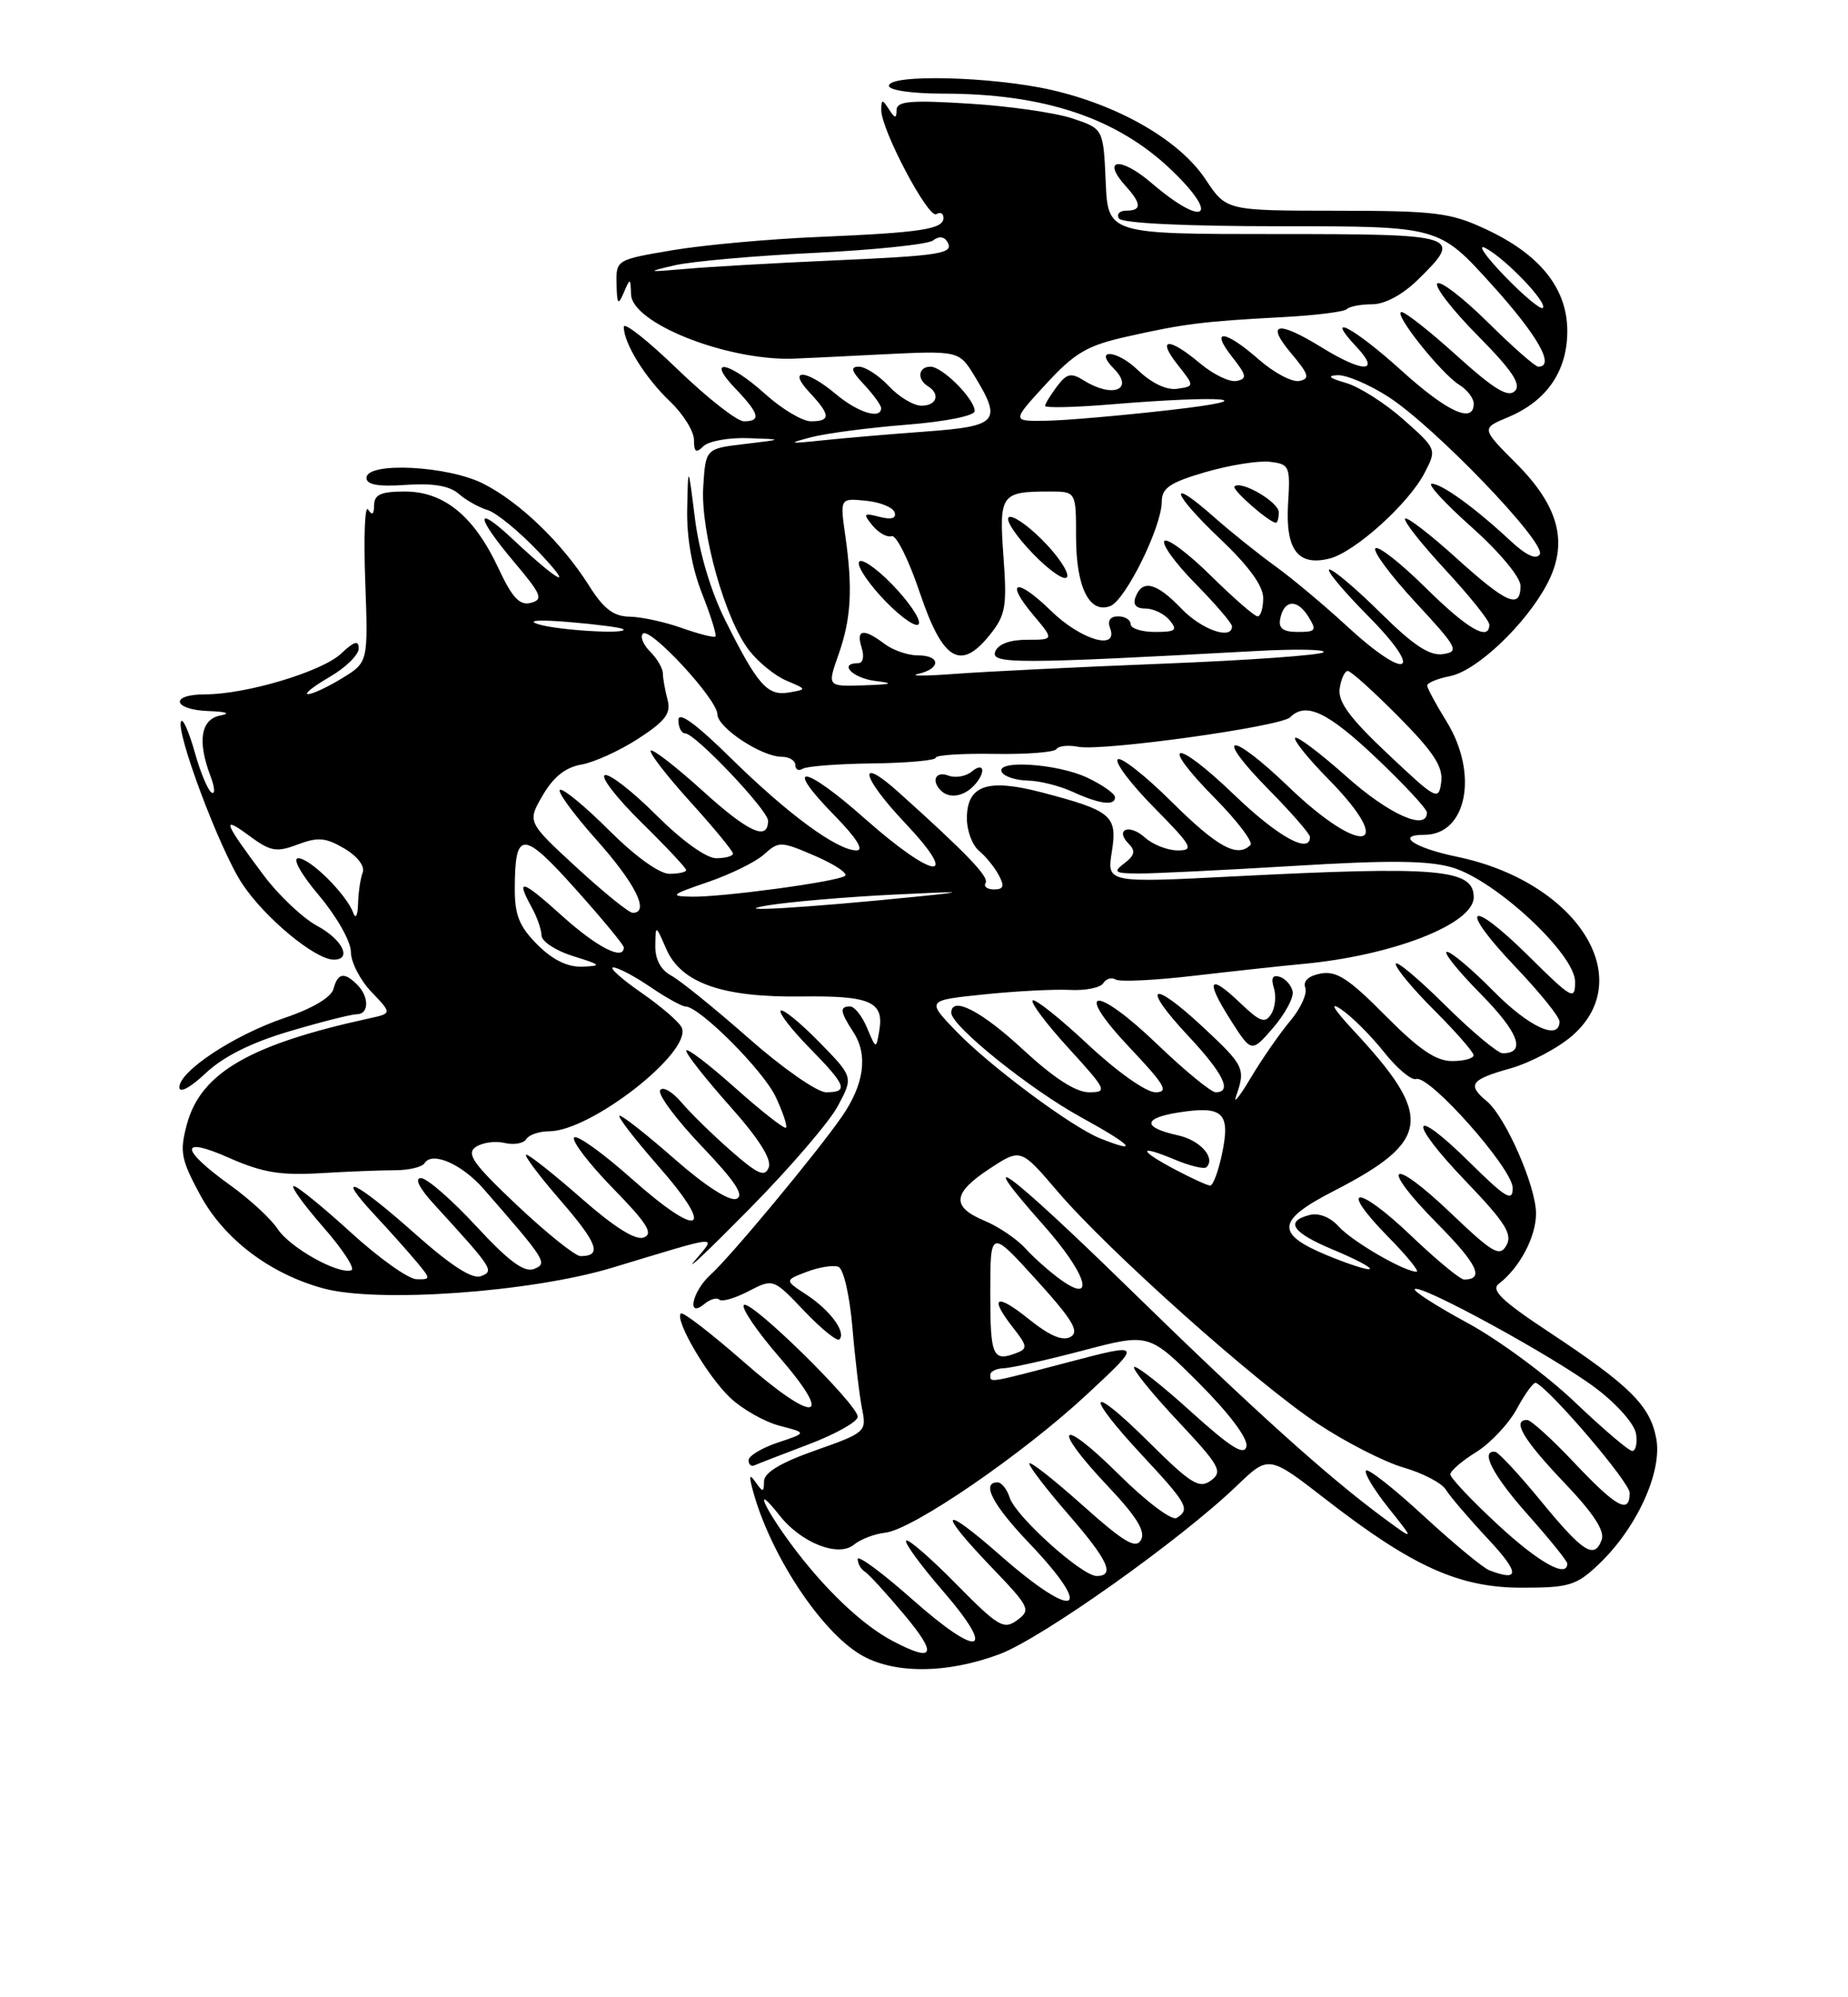 <?xml version="1.0" encoding="UTF-8" standalone="no"?>
<!DOCTYPE svg PUBLIC "-//W3C//DTD SVG 1.1//EN" "http://www.w3.org/Graphics/SVG/1.1/DTD/svg11.dtd" >
<svg xmlns="http://www.w3.org/2000/svg" xmlns:xlink="http://www.w3.org/1999/xlink" version="1.1" viewBox="0 0 237 256">
 <g >
 <path fill="currentColor"
d=" M 128.21 212.01 C 133.67 209.95 151.40 197.37 158.61 190.44 C 162.71 186.50 162.71 186.50 170.02 192.17 C 181.16 200.81 187.13 203.50 195.18 203.50 C 201.24 203.50 202.16 203.22 205.03 200.50 C 209.91 195.86 213.21 188.65 212.41 184.38 C 211.62 180.16 209.05 177.61 198.68 170.75 C 192.59 166.73 191.16 165.35 192.22 164.54 C 194.88 162.52 197.00 158.52 196.99 155.53 C 196.98 152.01 193.07 143.12 190.66 141.13 C 188.13 139.03 188.60 138.37 193.67 136.95 C 196.23 136.23 199.83 134.33 201.67 132.72 C 210.12 125.30 202.12 112.96 186.80 109.80 C 181.38 108.68 178.90 107.00 182.67 107.00 C 188.11 107.00 189.65 99.19 185.53 92.50 C 184.17 90.30 183.05 88.22 183.03 87.88 C 183.01 87.53 184.34 86.98 185.97 86.66 C 189.41 85.97 195.65 80.05 198.39 74.89 C 201.18 69.63 199.98 64.93 194.42 59.37 C 189.97 54.91 189.97 54.91 193.39 53.48 C 198.36 51.41 201.00 47.57 201.00 42.44 C 201.00 36.97 197.51 32.61 190.54 29.37 C 186.00 27.25 184.09 27.02 171.38 27.01 C 157.27 27.00 157.27 27.00 154.63 23.02 C 151.32 18.01 143.56 13.52 134.81 11.52 C 127.23 9.80 114.00 9.47 114.00 11.00 C 114.00 11.57 116.98 12.00 120.95 12.00 C 133.94 12.00 143.28 15.13 150.25 21.81 C 156.58 27.88 154.44 29.24 147.67 23.45 C 143.65 20.01 141.18 20.33 144.40 23.89 C 146.41 26.12 146.43 27.00 144.44 27.00 C 143.58 27.00 143.16 27.45 143.50 28.00 C 143.88 28.61 151.93 29.00 164.33 29.00 C 184.54 29.00 184.54 29.00 191.27 36.43 C 197.21 42.99 199.49 47.00 197.28 47.00 C 196.88 47.00 193.97 44.44 190.81 41.31 C 187.64 38.18 184.73 35.94 184.33 36.33 C 183.94 36.73 186.27 39.74 189.52 43.02 C 193.96 47.51 195.13 49.27 194.27 50.13 C 193.41 50.99 191.58 49.88 186.89 45.64 C 183.46 42.54 180.25 40.00 179.75 40.00 C 178.55 40.00 184.77 47.84 187.15 49.33 C 188.17 49.96 189.00 51.05 189.00 51.74 C 189.00 54.36 185.61 52.81 179.74 47.50 C 173.59 41.94 169.67 39.89 174.00 44.50 C 177.10 47.80 174.83 47.81 169.50 44.53 C 163.86 41.05 162.27 41.34 165.56 45.25 C 167.87 48.00 168.04 48.55 166.62 48.83 C 165.70 49.01 163.37 47.77 161.44 46.08 C 157.08 42.26 155.12 42.07 158.02 45.75 C 159.89 48.12 159.97 48.55 158.58 48.83 C 157.69 49.01 155.59 47.99 153.91 46.58 C 149.88 43.19 148.29 43.29 151.03 46.75 C 153.20 49.50 153.20 49.50 150.99 49.83 C 149.62 50.04 147.70 49.13 145.90 47.41 C 143.21 44.82 140.24 44.64 142.82 47.22 C 145.53 49.93 142.70 51.08 139.01 48.77 C 137.36 47.74 136.81 47.86 135.56 49.52 C 134.74 50.61 134.05 51.73 134.03 52.02 C 134.01 52.30 137.71 52.22 142.25 51.85 C 157.09 50.61 162.66 51.13 150.00 52.56 C 143.68 53.28 136.53 53.90 134.12 53.93 C 129.75 54.00 129.75 54.00 134.12 49.25 C 137.83 45.22 139.41 44.29 144.50 43.15 C 151.79 41.51 154.29 41.19 164.29 40.66 C 168.58 40.44 172.36 39.97 172.71 39.63 C 173.05 39.28 174.52 39.00 175.98 39.00 C 177.59 39.00 179.87 37.78 181.81 35.88 C 187.69 30.13 187.30 30.00 163.55 30.00 C 142.09 30.00 142.09 30.00 141.80 23.25 C 141.50 16.50 141.50 16.50 137.50 15.17 C 135.30 14.44 129.34 13.59 124.25 13.28 C 116.73 12.81 115.00 12.97 114.98 14.10 C 114.97 15.23 114.78 15.21 114.00 14.00 C 113.15 12.69 113.03 12.70 113.02 14.09 C 112.99 16.60 119.06 28.08 120.08 27.45 C 120.59 27.14 121.00 27.35 121.00 27.92 C 121.00 29.38 118.18 29.81 105.00 30.37 C 98.67 30.63 90.24 31.40 86.25 32.07 C 79.04 33.29 79.00 33.31 79.07 36.40 C 79.13 39.04 79.27 39.20 80.00 37.50 C 80.82 35.58 80.86 35.59 80.93 37.73 C 81.04 41.38 92.92 46.14 101.50 45.98 C 102.05 45.97 107.11 45.73 112.74 45.44 C 122.99 44.93 122.99 44.93 124.99 48.21 C 128.53 54.02 127.99 54.63 118.75 55.31 C 114.21 55.64 108.25 56.15 105.50 56.44 C 101.12 56.90 100.94 56.85 104.00 56.05 C 105.92 55.54 111.44 54.82 116.25 54.44 C 121.29 54.04 125.00 53.29 125.00 52.69 C 125.00 51.14 120.87 47.00 119.33 47.00 C 117.77 47.00 117.56 48.61 119.00 49.50 C 120.63 50.51 120.14 52.00 118.17 52.00 C 117.17 52.00 115.29 50.88 114.00 49.50 C 112.71 48.12 110.98 47.00 110.15 47.00 C 109.01 47.00 109.17 47.56 110.83 49.31 C 112.02 50.59 113.00 51.94 113.00 52.31 C 113.00 53.81 110.00 52.87 107.18 50.50 C 103.39 47.31 100.87 47.17 103.83 50.31 C 106.52 53.18 106.56 54.00 104.00 54.00 C 102.90 54.00 100.26 52.42 98.13 50.50 C 93.49 46.31 90.43 45.75 94.31 49.80 C 97.40 53.03 97.65 54.00 95.40 54.00 C 94.52 54.00 90.70 51.00 86.90 47.34 C 83.11 43.67 80.00 41.22 80.00 41.89 C 80.00 44.01 82.72 48.40 85.91 51.44 C 87.61 53.05 89.00 55.28 89.00 56.39 C 89.00 57.95 89.27 58.13 90.20 57.20 C 90.86 56.54 93.45 56.07 95.95 56.16 C 100.50 56.31 100.50 56.31 95.50 56.91 C 90.50 57.50 90.50 57.50 90.19 62.37 C 89.82 68.16 93.00 79.46 96.11 83.41 C 97.29 84.92 99.44 86.65 100.88 87.25 C 103.50 88.36 103.50 88.36 101.17 88.76 C 98.41 89.23 97.16 87.81 93.01 79.50 C 91.16 75.80 89.68 70.82 89.13 66.50 C 88.25 59.50 88.25 59.50 88.13 65.21 C 88.05 68.87 88.73 72.79 90.04 76.09 C 91.16 78.93 91.93 81.41 91.75 81.58 C 91.57 81.76 89.64 81.27 87.46 80.50 C 85.28 79.72 82.27 79.07 80.76 79.04 C 78.69 79.01 77.42 78.05 75.54 75.06 C 72.10 69.61 66.69 64.39 62.01 62.01 C 57.46 59.68 47.00 59.16 47.00 61.25 C 47.00 62.13 48.49 62.40 52.06 62.15 C 55.52 61.91 57.65 62.27 58.81 63.28 C 59.74 64.10 61.42 65.04 62.54 65.38 C 63.67 65.72 66.59 68.12 69.04 70.70 C 73.86 75.78 71.84 74.80 65.75 69.10 C 60.84 64.51 60.96 66.13 65.97 72.08 C 69.45 76.20 69.71 76.84 68.08 77.27 C 66.64 77.64 65.70 76.64 63.90 72.79 C 60.79 66.15 56.94 63.00 51.92 63.00 C 48.86 63.00 48.00 63.38 47.98 64.75 C 47.97 65.93 47.72 66.11 47.21 65.31 C 46.79 64.65 46.63 68.79 46.84 74.51 C 47.22 84.89 47.22 84.89 43.86 86.94 C 42.01 88.07 40.05 88.98 39.50 88.97 C 38.95 88.96 40.19 87.98 42.25 86.78 C 44.31 85.59 46.00 83.94 46.00 83.13 C 46.00 82.02 45.44 82.18 43.74 83.78 C 41.28 86.09 31.55 89.00 26.29 89.00 C 21.72 89.00 22.14 90.97 26.75 91.14 C 29.07 91.22 29.64 91.44 28.25 91.71 C 25.75 92.19 25.29 95.01 27.00 99.49 C 27.55 100.93 27.61 101.88 27.13 101.58 C 26.66 101.29 25.70 99.00 25.00 96.50 C 24.30 93.99 23.51 92.15 23.26 92.41 C 22.34 93.33 28.16 108.90 31.06 113.27 C 33.95 117.64 40.42 123.00 42.80 123.00 C 45.20 123.00 43.92 120.41 40.64 118.65 C 38.80 117.65 35.72 114.74 33.80 112.17 C 28.68 105.33 28.36 104.47 31.89 107.07 C 34.69 109.14 35.42 109.28 38.18 108.24 C 40.78 107.26 41.78 107.35 44.17 108.76 C 45.83 109.74 46.82 111.03 46.52 111.81 C 46.23 112.55 45.96 114.36 45.92 115.83 C 45.88 117.36 45.61 117.86 45.30 117.00 C 44.44 114.64 39.77 110.00 38.25 110.00 C 37.46 110.00 38.60 112.04 40.94 114.81 C 43.20 117.50 45.00 120.68 45.00 122.01 C 45.00 123.32 46.19 125.63 47.64 127.14 C 50.27 129.89 50.27 129.89 47.39 130.52 C 32.03 133.87 25.75 137.51 23.97 144.10 C 23.02 147.65 23.20 148.59 25.70 153.21 C 28.77 158.84 34.63 163.28 41.48 165.14 C 48.45 167.03 68.11 165.63 78.50 162.49 C 92.81 158.17 91.88 158.25 89.09 161.60 C 87.77 163.20 90.92 160.21 96.09 154.97 C 101.27 149.73 106.39 143.77 107.47 141.73 C 109.44 138.03 109.44 138.03 105.03 133.53 C 102.61 131.06 100.40 129.27 100.12 129.54 C 99.85 129.82 101.51 131.96 103.81 134.31 C 108.55 139.13 108.87 140.00 105.94 140.00 C 104.80 140.00 100.34 136.89 96.02 133.08 C 91.70 129.28 87.23 125.66 86.09 125.05 C 84.74 124.32 84.01 122.97 84.04 121.21 C 84.08 118.50 84.08 118.50 85.43 121.60 C 87.34 126.00 92.61 127.86 102.82 127.72 C 111.65 127.61 113.41 128.39 112.76 132.13 C 112.36 134.49 112.35 134.49 111.20 131.75 C 110.57 130.24 109.59 129.00 109.02 129.00 C 107.65 129.00 107.73 129.66 109.44 132.29 C 111.35 135.21 110.83 139.00 107.96 143.13 C 104.70 147.83 93.66 161.11 91.11 163.40 C 88.75 165.54 88.02 169.06 90.34 167.13 C 91.08 166.52 91.94 166.27 92.25 166.58 C 92.56 166.89 94.25 166.41 95.99 165.50 C 99.17 163.86 99.17 163.86 103.15 168.04 C 105.33 170.33 107.36 171.97 107.65 171.68 C 108.55 170.78 106.49 167.96 103.48 165.98 C 100.60 164.10 100.60 164.10 103.47 163.01 C 105.05 162.41 106.87 162.12 107.52 162.37 C 108.18 162.62 108.96 166.00 109.32 170.16 C 109.66 174.20 110.22 178.87 110.55 180.54 C 111.15 183.51 111.04 183.62 104.58 185.90 C 100.11 187.47 98.00 188.75 97.98 189.86 C 97.97 191.29 97.84 191.31 96.92 190.00 C 96.12 188.85 96.03 189.09 96.54 191.00 C 98.73 199.13 105.09 208.86 110.28 212.03 C 114.47 214.58 121.40 214.57 128.21 212.01 Z  M 103.75 185.11 C 107.19 183.80 110.00 182.22 110.00 181.59 C 110.00 179.99 96.20 166.46 95.40 167.27 C 95.04 167.63 97.06 170.61 99.90 173.89 C 107.14 182.24 104.57 182.60 95.35 174.53 C 91.18 170.88 87.57 168.10 87.32 168.35 C 86.49 169.17 90.75 176.44 93.66 179.17 C 95.22 180.64 98.08 182.25 100.00 182.75 C 103.50 183.65 103.50 183.65 99.75 184.90 C 97.69 185.59 96.00 186.61 96.00 187.16 C 96.00 187.71 96.34 188.01 96.75 187.82 C 97.16 187.63 100.31 186.41 103.75 185.11 Z  M 37.13 132.18 C 41.18 130.98 45.06 130.00 45.75 130.00 C 47.34 130.00 47.37 127.77 45.80 126.20 C 44.15 124.55 43.31 124.70 42.77 126.75 C 42.49 127.82 40.08 129.26 36.52 130.46 C 30.04 132.65 23.00 137.29 23.00 139.37 C 23.00 140.16 24.42 139.40 26.38 137.55 C 28.63 135.43 32.22 133.63 37.13 132.18 Z  M 114.50 210.34 C 110.55 208.27 105.64 203.59 101.42 197.87 C 97.81 192.98 96.60 189.96 99.97 194.23 C 102.74 197.76 107.53 199.64 109.52 197.98 C 110.36 197.29 112.16 196.60 113.53 196.45 C 117.05 196.06 131.24 186.33 139.50 178.63 C 146.50 172.11 146.50 172.11 137.18 174.55 C 126.60 177.33 127.00 177.26 127.00 176.21 C 127.00 175.78 127.79 175.40 128.75 175.37 C 129.71 175.33 134.29 174.31 138.92 173.09 C 147.35 170.87 147.35 170.87 153.78 177.29 C 157.65 181.17 160.06 184.38 159.85 185.38 C 159.59 186.64 157.85 185.55 152.70 180.90 C 148.97 177.52 145.70 174.96 145.45 175.22 C 145.20 175.47 147.70 178.56 151.01 182.09 C 156.45 187.89 156.86 188.62 155.30 189.76 C 153.80 190.86 152.76 190.22 147.29 184.79 C 139.55 177.12 138.95 178.44 146.50 186.55 C 152.29 192.76 152.67 193.47 150.90 194.56 C 150.28 194.94 146.98 192.45 143.40 188.90 C 135.82 181.39 134.73 182.72 142.09 190.50 C 145.77 194.39 146.94 196.29 146.33 197.38 C 145.65 198.58 144.16 197.69 138.74 192.85 C 135.03 189.54 132.00 187.17 132.00 187.59 C 132.00 188.00 134.25 190.93 137.00 194.09 C 142.11 199.97 143.05 202.00 140.64 202.00 C 138.75 202.00 130.25 194.35 129.49 191.96 C 129.15 190.88 128.45 190.00 127.93 190.00 C 125.80 190.00 127.30 192.88 132.00 197.80 C 140.54 206.76 138.01 207.88 128.36 199.42 C 120.69 192.68 120.05 193.46 127.17 200.89 C 132.07 205.99 132.24 206.35 130.45 207.66 C 128.73 208.92 128.02 208.50 122.62 203.02 C 119.35 199.70 116.47 197.20 116.21 197.46 C 115.95 197.72 118.06 200.61 120.90 203.89 C 127.95 212.03 125.65 212.67 116.97 204.97 C 113.14 201.58 110.00 199.26 110.00 199.84 C 110.00 200.41 110.41 201.13 110.91 201.44 C 111.41 201.75 113.70 204.25 116.00 207.00 C 120.28 212.11 119.82 213.14 114.50 210.34 Z  M 191.00 201.27 C 190.18 200.95 186.40 197.82 182.60 194.32 C 178.81 190.82 175.47 188.19 175.19 188.48 C 174.90 188.77 176.19 190.91 178.05 193.25 C 181.44 197.50 181.44 197.50 177.47 194.58 C 170.21 189.23 160.69 180.65 144.77 165.11 C 129.27 149.98 124.31 146.32 133.84 157.05 C 139.30 163.19 140.61 167.28 136.08 164.06 C 134.66 163.04 132.61 161.23 131.52 160.03 C 130.43 158.82 128.07 157.22 126.27 156.47 C 121.96 154.67 122.14 152.92 126.95 149.77 C 130.91 147.18 130.91 147.18 135.65 152.73 C 142.16 160.34 161.11 177.26 169.00 182.48 C 172.57 184.85 177.53 187.38 180.00 188.10 C 182.47 188.81 184.92 190.09 185.43 190.94 C 185.95 191.79 188.37 194.62 190.82 197.24 C 194.90 201.60 194.95 202.78 191.00 201.27 Z  M 192.06 195.39 C 188.73 192.31 186.00 189.42 186.00 188.97 C 186.00 188.53 187.50 187.24 189.33 186.11 C 191.16 184.97 193.52 182.46 194.56 180.52 C 195.61 178.58 196.70 177.10 196.98 177.24 C 198.95 178.22 209.00 190.00 209.00 191.34 C 209.00 194.14 207.33 193.23 201.91 187.50 C 199.05 184.47 196.33 182.00 195.85 182.00 C 193.87 182.00 195.34 184.50 200.52 189.94 C 204.39 193.99 205.85 196.23 205.40 197.40 C 204.44 199.90 203.02 198.97 197.50 192.25 C 194.75 188.90 192.16 186.13 191.75 186.08 C 189.76 185.86 191.47 189.13 196.00 194.21 C 198.75 197.30 201.00 200.09 201.00 200.41 C 201.00 202.33 197.33 200.28 192.06 195.39 Z  M 201.98 179.72 C 198.39 176.30 192.21 171.74 188.23 169.58 C 184.26 167.43 181.20 165.47 181.44 165.23 C 182.15 164.52 199.38 173.94 204.64 177.91 C 207.38 179.97 209.64 182.54 209.82 183.79 C 210.00 185.00 209.77 185.99 209.32 185.97 C 208.87 185.96 205.57 183.14 201.98 179.72 Z  M 127.00 165.77 C 127.00 157.54 127.00 157.54 132.89 164.02 C 137.56 169.17 138.47 170.67 137.30 171.35 C 136.29 171.93 134.61 171.22 131.91 169.05 C 127.68 165.65 126.80 166.21 129.99 170.26 C 131.74 172.48 131.79 172.87 130.41 173.40 C 127.31 174.59 127.00 173.89 127.00 165.77 Z  M 45.00 157.97 C 41.42 154.71 38.13 152.03 37.67 152.02 C 37.22 152.01 38.91 154.36 41.43 157.25 C 43.96 160.13 45.59 162.64 45.06 162.81 C 43.36 163.38 37.17 159.91 35.59 157.50 C 34.75 156.22 32.05 153.73 29.59 151.96 C 23.04 147.26 22.95 145.56 29.39 148.41 C 33.62 150.28 35.98 150.68 41.10 150.37 C 44.62 150.16 48.94 149.99 50.69 149.99 C 52.45 149.99 54.14 149.58 54.45 149.09 C 55.41 147.53 59.24 149.20 62.04 152.41 C 70.05 161.58 70.28 161.95 68.47 162.65 C 67.22 163.13 65.22 161.64 61.06 157.15 C 57.93 153.77 54.75 151.00 53.99 151.00 C 53.14 151.00 53.75 152.25 55.57 154.25 C 63.28 162.69 63.42 162.90 61.67 163.57 C 60.57 163.99 57.84 162.23 53.19 158.10 C 45.53 151.29 42.74 150.01 48.08 155.75 C 50.00 157.81 52.41 160.51 53.44 161.75 C 55.27 163.95 55.27 164.00 53.40 163.96 C 52.36 163.93 48.58 161.24 45.00 157.97 Z  M 180.92 158.34 C 174.01 151.75 171.52 151.90 178.02 158.52 C 180.44 160.98 182.08 163.00 181.67 163.00 C 180.10 163.00 173.42 159.13 171.69 157.21 C 170.60 156.00 169.12 155.42 167.94 155.73 C 164.73 156.56 165.72 157.99 171.02 160.20 C 173.79 161.35 175.88 162.45 175.68 162.65 C 175.48 162.85 172.97 162.05 170.11 160.86 C 163.54 158.13 163.73 156.41 171.00 152.68 C 183.53 146.24 183.92 143.17 173.60 132.10 C 171.04 129.35 170.43 128.32 171.97 129.35 C 173.34 130.26 175.81 132.73 177.48 134.83 C 179.15 136.94 181.01 138.50 181.61 138.30 C 183.31 137.73 194.00 149.80 194.00 152.27 C 194.00 154.09 193.13 153.57 188.52 149.02 C 180.87 141.46 180.39 143.50 187.97 151.39 C 193.01 156.64 194.00 158.19 193.20 159.61 C 192.34 161.14 191.48 160.65 186.10 155.52 C 178.27 148.05 176.76 149.17 184.33 156.83 C 189.49 162.04 190.42 164.00 187.76 164.00 C 187.26 164.00 184.18 161.45 180.92 158.34 Z  M 66.36 154.53 C 60.71 149.20 59.76 147.88 61.00 147.02 C 61.83 146.45 63.48 146.21 64.69 146.49 C 65.89 146.78 67.16 146.56 67.50 146.00 C 67.84 145.45 69.16 145.00 70.43 145.00 C 75.73 145.00 88.68 134.92 87.45 131.75 C 87.18 131.06 84.85 129.04 82.27 127.25 C 79.69 125.46 78.06 124.00 78.65 124.00 C 79.24 124.00 81.38 125.12 83.40 126.50 C 85.43 127.88 87.46 129.00 87.90 129.00 C 89.69 129.00 97.85 137.16 99.46 140.55 C 100.40 142.54 101.00 144.33 100.80 144.54 C 100.59 144.74 97.63 142.42 94.21 139.37 C 90.80 136.33 88.00 134.21 88.00 134.67 C 88.01 135.13 90.53 138.32 93.60 141.77 C 97.29 145.90 98.99 148.58 98.59 149.63 C 98.09 150.92 97.20 150.53 93.74 147.50 C 91.41 145.46 88.54 142.66 87.38 141.28 C 86.21 139.91 84.99 139.21 84.66 139.74 C 84.33 140.27 86.73 143.49 89.98 146.90 C 94.30 151.43 95.51 153.25 94.44 153.66 C 93.56 154.00 90.44 152.00 86.58 148.61 C 83.07 145.53 79.87 143.00 79.47 143.00 C 79.08 143.00 81.30 145.89 84.40 149.43 C 91.89 157.96 89.86 158.94 81.01 151.08 C 77.23 147.72 73.90 145.35 73.62 145.81 C 73.33 146.28 75.59 149.21 78.63 152.33 C 82.98 156.78 83.83 158.13 82.57 158.61 C 81.52 159.02 78.81 157.32 74.58 153.61 C 71.07 150.53 67.88 148.00 67.50 148.00 C 67.11 148.00 69.09 150.64 71.88 153.86 C 76.68 159.40 77.25 161.00 74.45 161.00 C 73.78 161.00 70.14 158.09 66.36 154.53 Z  M 150.75 149.93 C 145.98 147.41 145.90 146.64 150.61 148.61 C 152.59 149.44 154.45 149.89 154.73 149.60 C 155.93 148.40 153.91 146.14 151.08 145.52 C 146.53 144.52 146.52 143.33 151.07 142.60 C 156.81 141.69 157.81 142.59 156.75 147.75 C 156.27 150.09 155.57 151.98 155.19 151.96 C 154.81 151.93 152.81 151.02 150.75 149.93 Z  M 141.09 145.91 C 137.42 144.44 126.97 136.67 122.66 132.21 C 118.81 128.22 118.81 128.22 126.16 127.46 C 130.19 127.04 135.15 126.78 137.17 126.88 C 139.19 126.99 141.13 126.60 141.49 126.02 C 141.85 125.44 142.56 125.23 143.08 125.55 C 143.60 125.87 148.18 125.65 153.26 125.05 C 158.34 124.46 164.53 123.79 167.00 123.56 C 178.57 122.50 189.00 118.44 189.00 115.00 C 189.00 111.38 184.48 110.99 158.23 112.33 C 141.95 113.16 141.95 113.16 142.59 109.17 C 143.33 104.53 142.59 103.91 133.47 101.53 C 126.60 99.75 124.00 100.67 124.00 104.91 C 124.00 106.48 124.70 108.34 125.55 109.05 C 126.41 109.75 127.55 111.16 128.09 112.17 C 128.85 113.59 128.71 114.00 127.48 114.00 C 126.60 114.00 126.11 113.62 126.40 113.17 C 126.87 112.40 124.00 109.41 115.26 101.56 C 109.86 96.71 110.42 99.51 116.03 105.44 C 123.38 113.21 119.81 112.81 110.85 104.87 C 103.03 97.94 100.32 97.69 107.02 104.52 C 109.83 107.39 110.85 109.00 109.85 109.00 C 107.37 109.00 101.07 104.38 93.75 97.19 C 89.26 92.77 87.00 91.13 87.00 92.28 C 87.00 93.22 87.39 94.00 87.87 94.00 C 89.15 94.00 98.50 103.85 98.50 105.19 C 98.50 107.83 96.01 106.70 90.15 101.40 C 86.72 98.29 83.71 95.96 83.46 96.21 C 83.21 96.46 85.48 99.40 88.50 102.74 C 91.53 106.08 94.00 109.08 94.00 109.41 C 94.00 109.73 93.03 110.00 91.85 110.00 C 90.57 110.00 87.45 107.75 84.17 104.48 C 81.13 101.44 78.16 99.13 77.57 99.35 C 76.98 99.57 79.09 102.29 82.25 105.40 C 85.41 108.50 88.00 111.26 88.00 111.52 C 88.00 111.78 87.03 112.00 85.85 112.00 C 84.57 112.00 81.45 109.75 78.17 106.48 C 75.13 103.44 72.28 101.07 71.83 101.23 C 71.39 101.38 73.49 104.27 76.51 107.66 C 81.52 113.28 83.36 117.00 81.14 117.00 C 80.66 117.00 77.42 114.38 73.94 111.18 C 67.61 105.35 67.61 105.35 69.61 101.93 C 70.97 99.58 72.54 98.34 74.55 98.00 C 76.17 97.72 79.46 96.23 81.85 94.68 C 85.36 92.40 86.08 91.43 85.61 89.68 C 85.29 88.48 85.02 86.97 85.01 86.32 C 85.01 85.67 84.27 84.41 83.38 83.52 C 82.49 82.63 82.07 81.60 82.45 81.22 C 83.36 80.31 92.00 89.65 92.00 91.54 C 92.00 93.25 97.65 96.99 100.25 97.00 C 101.21 97.00 102.00 97.48 102.00 98.06 C 102.00 98.64 102.43 98.86 102.95 98.53 C 103.46 98.21 107.51 97.90 111.95 97.85 C 116.38 97.79 120.00 97.46 120.00 97.12 C 120.00 96.78 123.38 96.56 127.52 96.63 C 131.65 96.70 135.24 96.42 135.49 96.01 C 135.75 95.60 137.00 95.47 138.29 95.72 C 141.40 96.31 164.24 93.13 165.45 91.94 C 167.48 89.93 170.25 91.23 176.50 97.15 C 180.07 100.53 183.00 103.68 183.00 104.15 C 183.00 106.56 178.13 104.39 172.70 99.55 C 169.33 96.55 166.36 94.31 166.10 94.57 C 165.84 94.83 167.73 97.19 170.31 99.81 C 179.31 108.95 174.72 109.93 165.29 100.88 C 157.60 93.49 155.46 93.86 162.81 101.31 C 165.66 104.20 168.00 106.89 168.00 107.28 C 168.00 109.53 163.87 107.24 158.29 101.88 C 150.58 94.47 148.46 94.87 155.83 102.33 C 158.70 105.24 160.74 107.93 160.36 108.31 C 158.68 109.98 156.14 108.59 150.30 102.81 C 146.87 99.40 143.73 96.94 143.34 97.33 C 142.94 97.73 145.05 100.51 148.02 103.52 C 152.89 108.45 153.19 109.00 151.04 109.00 C 149.73 109.00 147.83 108.25 146.82 107.34 C 144.82 105.53 142.91 106.31 144.78 108.18 C 145.65 109.05 145.51 109.65 144.22 110.63 C 142.70 111.78 142.91 111.94 146.00 111.96 C 147.93 111.97 156.87 111.53 165.87 110.99 C 178.27 110.23 183.22 110.29 186.29 111.20 C 191.86 112.87 202.00 122.31 202.00 125.83 C 202.00 128.27 201.62 128.06 196.03 122.53 C 188.33 114.91 186.89 116.11 194.34 123.92 C 197.45 127.18 200.00 130.33 200.00 130.93 C 200.00 133.45 196.07 131.64 191.50 127.00 C 188.79 124.25 186.12 122.00 185.57 122.00 C 185.02 122.00 186.97 124.43 189.90 127.40 C 194.78 132.34 195.76 135.00 192.72 135.00 C 192.08 135.00 188.73 132.20 185.28 128.78 C 181.82 125.36 179.00 123.01 179.00 123.56 C 179.00 124.12 181.24 126.80 183.98 129.53 C 186.72 132.27 188.97 134.84 188.98 135.25 C 188.99 135.66 187.75 136.00 186.22 136.00 C 184.15 136.00 181.95 134.49 177.65 130.15 C 172.98 125.43 171.38 124.40 169.37 124.78 C 167.81 125.08 167.08 125.75 167.40 126.60 C 167.68 127.34 166.81 129.26 165.46 130.86 C 164.12 132.46 161.84 135.74 160.41 138.14 C 158.98 140.54 158.13 141.60 158.52 140.50 C 159.77 136.96 159.58 136.58 154.23 131.60 C 147.58 125.41 146.28 126.25 152.40 132.79 C 156.91 137.61 158.07 140.00 155.91 140.00 C 155.32 140.00 151.97 137.25 148.47 133.90 C 140.39 126.14 137.51 126.49 144.92 134.32 C 149.41 139.07 149.94 140.00 148.18 140.00 C 146.98 140.00 143.25 137.36 139.51 133.86 C 135.90 130.48 132.71 127.95 132.43 128.23 C 132.15 128.52 134.23 131.28 137.06 134.37 C 141.94 139.72 142.07 140.00 139.66 140.00 C 137.96 140.00 135.14 138.17 131.17 134.50 C 125.83 129.55 122.00 127.60 122.00 129.82 C 122.00 131.50 132.11 139.63 138.69 143.23 C 145.20 146.80 146.25 147.97 141.09 145.91 Z  M 165.78 127.09 C 165.62 126.31 164.89 125.46 164.15 125.21 C 163.21 124.90 162.97 125.34 163.37 126.63 C 163.69 127.66 163.54 129.17 163.02 129.98 C 162.25 131.22 161.59 130.98 159.06 128.56 C 155.02 124.69 154.53 125.56 157.82 130.74 C 160.50 134.94 160.50 134.94 163.28 131.73 C 164.80 129.96 165.93 127.87 165.78 127.09 Z  M 143.00 102.19 C 143.00 101.74 141.41 100.61 139.47 99.69 C 135.62 97.85 127.47 97.34 128.50 99.00 C 128.84 99.55 130.33 100.02 131.81 100.05 C 133.29 100.07 135.85 100.71 137.50 101.46 C 141.01 103.07 143.00 103.33 143.00 102.19 Z  M 124.80 100.80 C 126.46 99.14 126.31 97.49 124.63 98.89 C 123.87 99.52 122.52 99.75 121.63 99.41 C 120.01 98.79 119.38 100.05 120.67 101.33 C 121.69 102.36 123.47 102.13 124.80 100.80 Z  M 68.92 121.08 C 66.59 118.74 66.00 117.29 66.02 113.83 C 66.04 106.39 67.06 106.40 73.80 113.94 C 77.21 117.74 80.00 121.12 80.00 121.43 C 80.00 123.18 76.59 121.44 72.11 117.41 C 66.88 112.70 66.09 112.48 68.20 116.32 C 68.87 117.52 69.43 119.13 69.45 119.91 C 69.48 120.68 71.30 121.87 73.50 122.55 C 77.12 123.67 77.23 123.80 74.67 123.90 C 72.79 123.97 70.87 123.03 68.92 121.08 Z  M 98.50 116.04 C 101.25 115.59 108.45 114.97 114.50 114.67 C 123.86 114.21 124.31 114.25 117.50 114.93 C 103.14 116.38 92.88 116.98 98.50 116.04 Z  M 90.77 113.06 C 93.68 112.07 96.93 110.47 98.00 109.50 C 99.88 107.80 100.15 107.81 104.59 109.73 C 107.14 110.84 108.83 111.99 108.35 112.28 C 107.11 113.05 92.50 115.01 88.68 114.93 C 85.82 114.87 86.03 114.68 90.77 113.06 Z  M 177.99 96.64 C 173.09 92.03 171.56 89.94 171.81 88.25 C 171.99 87.01 172.46 86.00 172.85 86.00 C 173.24 86.00 176.17 88.64 179.36 91.86 C 183.87 96.41 185.09 98.28 184.83 100.25 C 184.51 102.67 184.22 102.52 177.99 96.64 Z  M 107.52 83.95 C 109.16 79.31 109.38 75.50 108.41 68.68 C 107.72 63.85 107.72 63.85 111.03 64.18 C 112.86 64.35 114.52 65.03 114.73 65.67 C 114.98 66.44 114.33 66.64 112.81 66.25 C 110.73 65.71 110.64 65.82 111.90 67.36 C 112.67 68.30 113.77 68.91 114.35 68.72 C 114.93 68.52 116.55 71.77 117.95 75.93 C 120.91 84.72 123.20 86.08 127.00 81.30 C 128.97 78.82 129.16 77.69 128.69 71.33 C 128.11 63.37 128.37 63.00 134.58 63.00 C 138.00 63.00 138.00 63.00 138.00 68.81 C 138.00 75.25 139.71 78.71 142.39 77.68 C 144.34 76.93 148.98 67.54 148.99 64.32 C 149.00 62.54 150.02 61.85 154.60 60.51 C 157.68 59.62 161.39 59.02 162.85 59.19 C 165.38 59.49 165.49 59.74 165.19 64.58 C 164.84 70.48 166.46 72.60 170.51 71.59 C 173.76 70.77 180.66 64.55 182.70 60.61 C 184.27 57.58 184.26 57.56 180.00 53.78 C 177.65 51.69 174.33 49.58 172.61 49.08 C 170.46 48.46 170.13 48.15 171.55 48.09 C 172.68 48.04 175.61 49.29 178.05 50.86 C 183.98 54.68 198.35 69.62 197.47 71.05 C 197.01 71.79 195.69 71.17 193.64 69.25 C 189.12 65.05 184.90 62.00 183.62 62.00 C 183.00 62.01 185.31 64.52 188.75 67.58 C 192.31 70.76 195.00 73.99 195.00 75.08 C 195.00 78.14 193.23 77.37 186.74 71.50 C 183.40 68.48 180.45 66.21 180.20 66.47 C 179.94 66.73 182.26 69.68 185.36 73.03 C 188.46 76.37 191.00 79.54 191.00 80.06 C 191.00 82.26 188.19 80.63 182.81 75.31 C 179.64 72.18 176.75 69.91 176.39 70.28 C 176.03 70.64 178.35 73.77 181.55 77.22 C 186.94 83.03 187.20 83.53 185.05 83.84 C 183.34 84.09 181.27 82.72 177.09 78.59 C 173.98 75.51 171.02 73.00 170.50 73.00 C 169.99 73.00 172.23 75.70 175.50 79.00 C 182.83 86.41 180.50 87.42 172.69 80.21 C 169.84 77.58 165.70 74.12 163.50 72.53 C 161.30 70.94 157.77 68.11 155.66 66.24 C 149.62 60.90 150.27 63.19 156.44 69.03 C 160.12 72.52 162.00 75.08 162.00 76.65 C 162.00 77.94 161.68 79.00 161.28 79.00 C 160.89 79.00 158.20 76.66 155.31 73.81 C 152.41 70.95 149.73 68.94 149.34 69.33 C 148.94 69.72 150.73 72.19 153.31 74.81 C 155.89 77.43 158.00 79.89 158.00 80.28 C 158.00 82.08 154.10 80.71 151.50 78.00 C 148.33 74.69 146.51 74.22 145.64 76.50 C 145.25 77.50 145.68 78.00 146.91 78.00 C 147.92 78.00 149.32 78.67 150.00 79.50 C 151.06 80.78 150.78 81.00 148.12 81.00 C 146.41 81.00 145.00 80.55 145.00 80.00 C 145.00 79.45 144.28 79.00 143.39 79.00 C 142.38 79.00 142.00 79.55 142.36 80.50 C 143.49 83.45 138.63 82.04 134.81 78.31 C 130.36 73.97 128.76 74.37 132.55 78.87 C 135.18 82.00 135.18 82.00 131.70 82.00 C 129.50 82.00 128.00 82.56 127.63 83.53 C 127.02 85.12 130.58 85.11 160.95 83.45 C 166.15 83.16 170.10 83.23 169.73 83.60 C 169.36 83.97 160.16 84.63 149.28 85.06 C 138.40 85.49 126.35 86.08 122.50 86.37 C 118.65 86.66 116.51 86.66 117.75 86.38 C 120.70 85.70 120.65 84.00 117.69 84.00 C 116.42 84.00 114.51 83.34 113.44 82.53 C 110.74 80.49 109.75 80.65 110.50 83.00 C 110.86 84.15 110.68 85.00 110.07 85.00 C 107.48 85.00 109.32 86.91 112.25 87.28 C 114.77 87.59 114.45 87.72 110.79 87.84 C 106.09 88.00 106.09 88.00 107.52 83.95 Z  M 114.38 74.87 C 112.26 72.70 110.35 71.44 110.15 72.06 C 109.94 72.68 111.51 74.96 113.62 77.13 C 115.74 79.30 117.65 80.56 117.85 79.94 C 118.06 79.32 116.49 77.04 114.38 74.87 Z  M 133.65 69.19 C 131.68 67.21 129.74 65.92 129.35 66.32 C 128.95 66.71 130.40 68.84 132.55 71.05 C 134.71 73.26 136.65 74.56 136.86 73.92 C 137.07 73.29 135.63 71.16 133.65 69.19 Z  M 164.00 65.66 C 164.00 64.35 159.15 61.52 158.32 62.35 C 157.93 62.74 162.80 67.00 163.63 67.00 C 163.84 67.00 164.00 66.40 164.00 65.66 Z  M 69.00 80.00 C 67.50 79.51 69.10 79.41 73.00 79.73 C 76.58 80.03 79.69 80.44 79.92 80.64 C 80.72 81.34 71.47 80.79 69.00 80.00 Z  M 164.18 79.33 C 164.65 76.87 166.34 76.72 167.77 79.00 C 168.90 80.81 168.77 81.00 166.44 81.00 C 164.56 81.00 163.94 80.54 164.18 79.33 Z  M 192.94 35.36 C 190.50 32.83 189.40 31.23 190.50 31.79 C 193.03 33.10 198.52 38.82 197.86 39.47 C 197.60 39.74 195.38 37.89 192.94 35.36 Z  M 86.50 34.01 C 88.70 33.50 96.80 32.78 104.50 32.41 C 112.20 32.03 119.02 31.32 119.66 30.82 C 120.38 30.25 121.07 30.31 121.47 30.96 C 122.43 32.51 120.82 32.77 106.50 33.40 C 99.35 33.72 91.03 34.19 88.00 34.46 C 82.92 34.90 82.80 34.87 86.50 34.01 Z "/>
</g>
</svg>